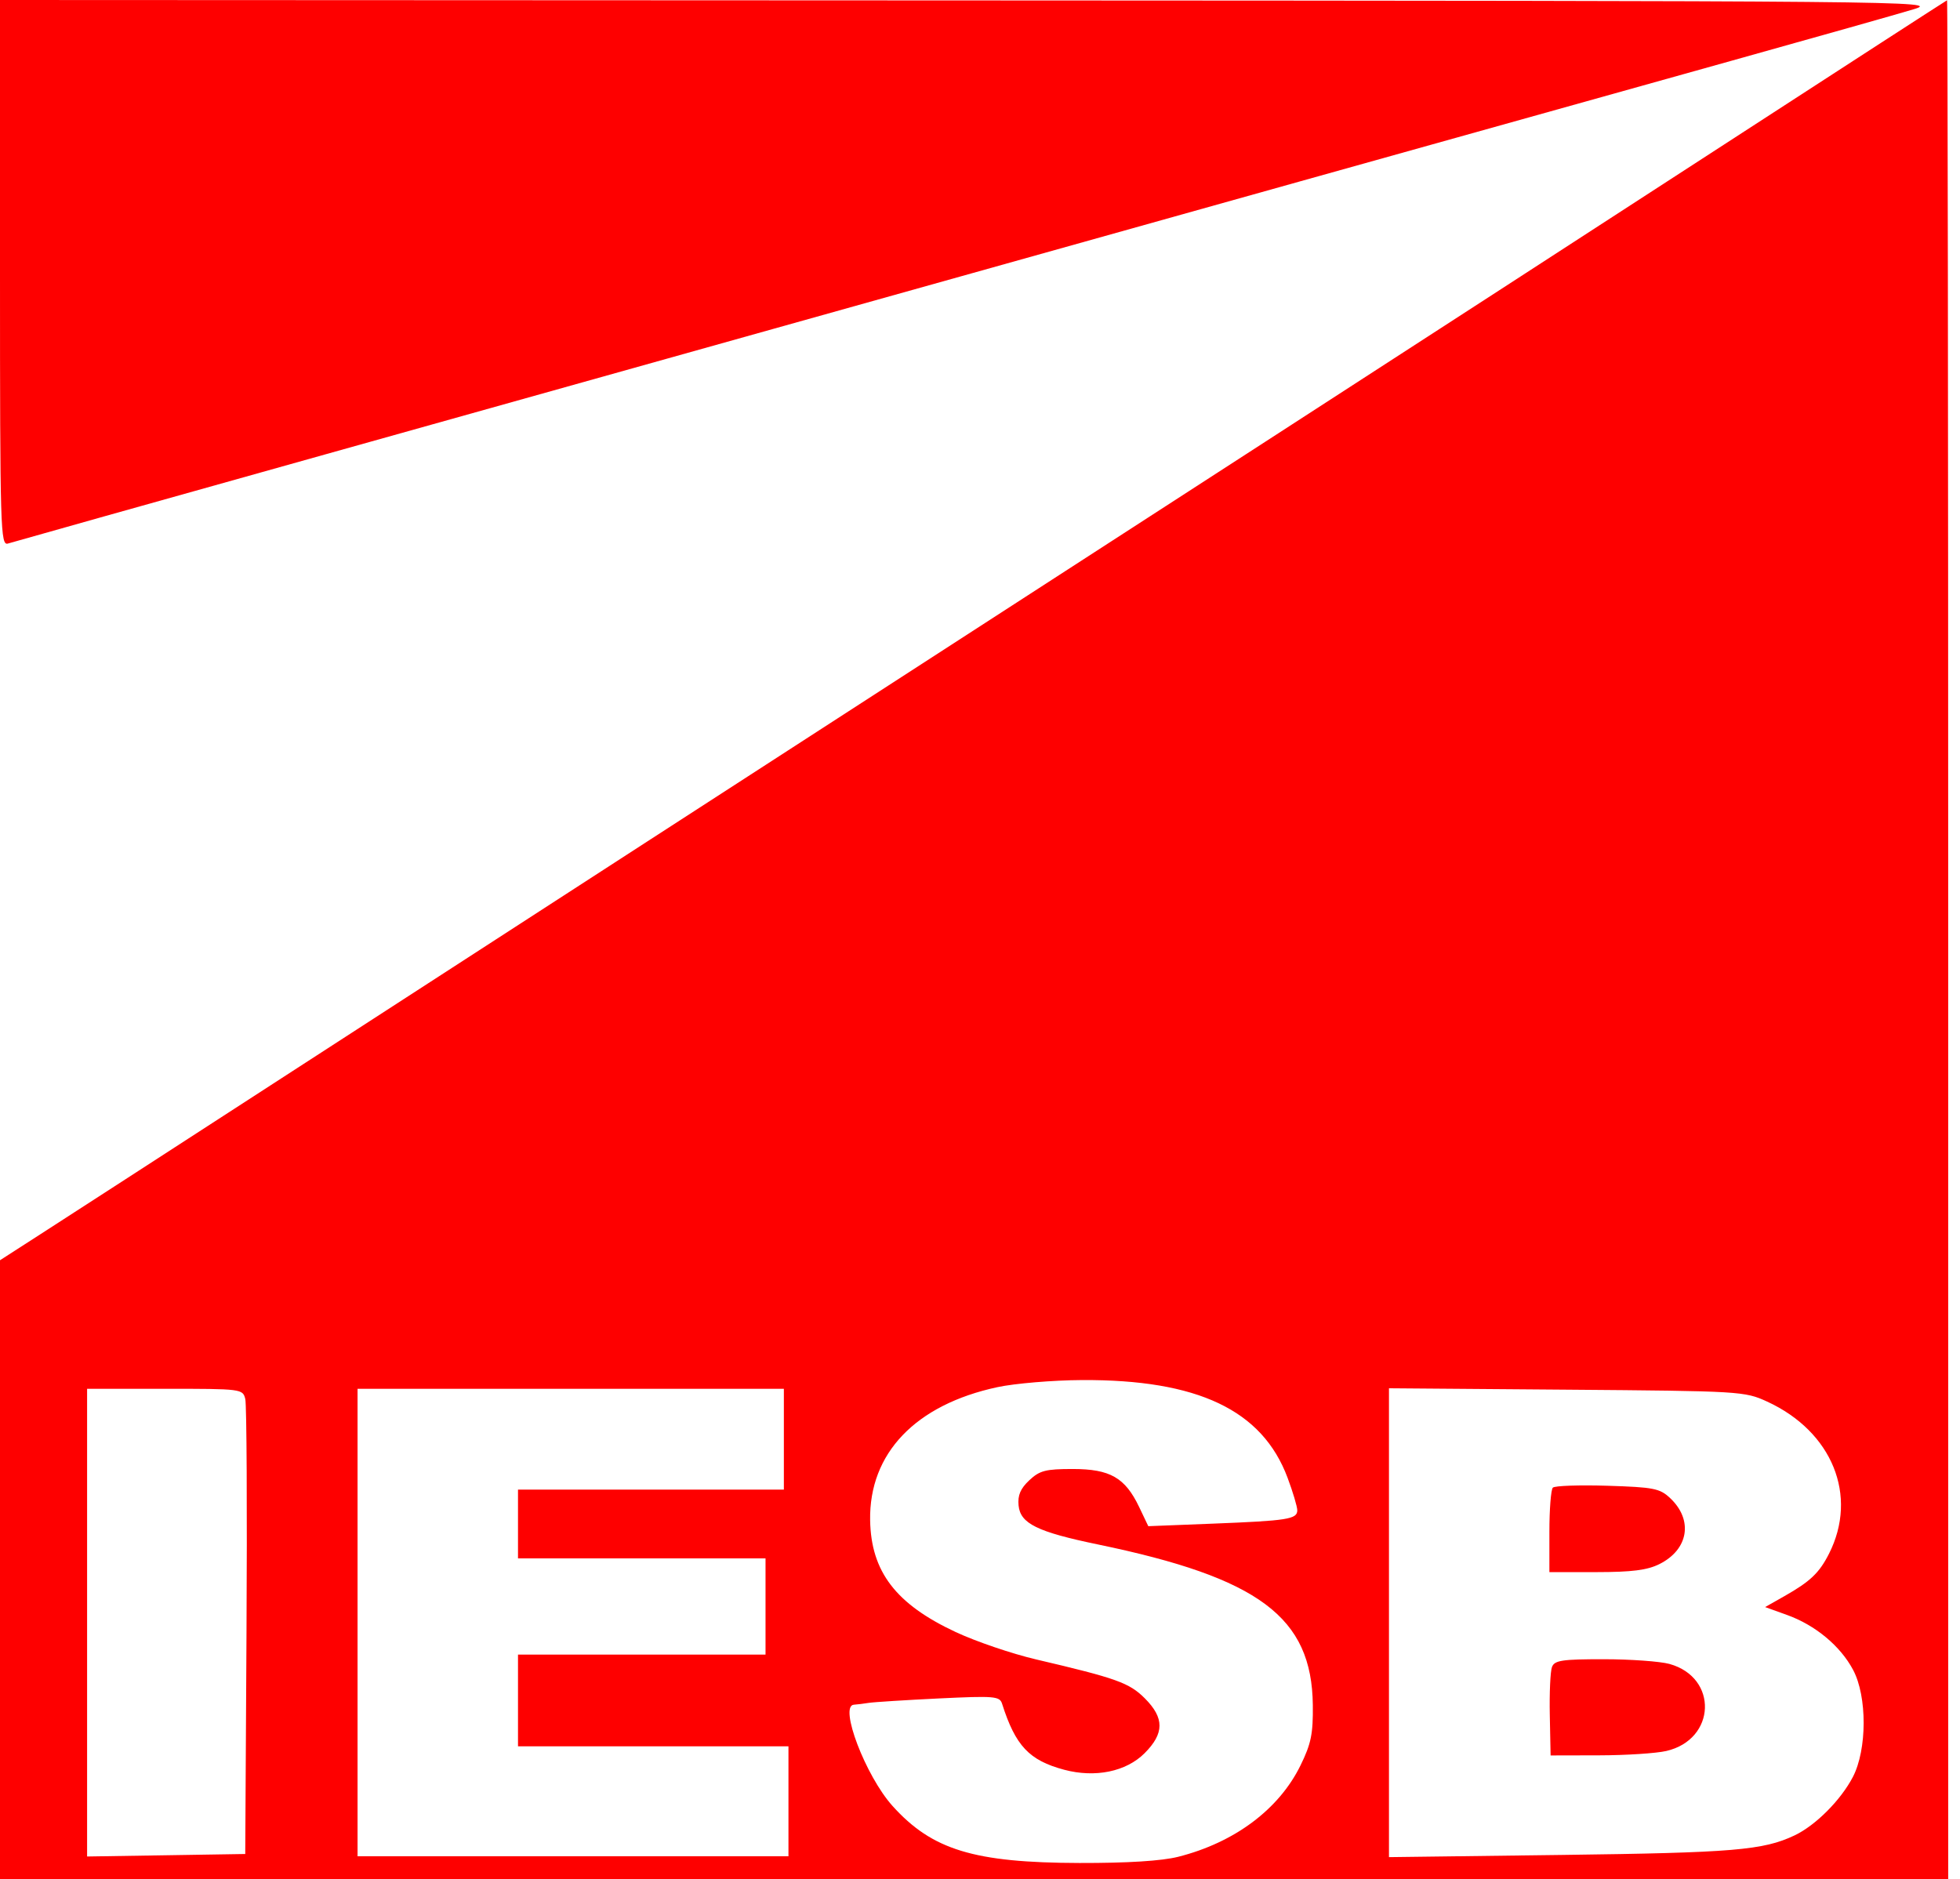 <svg width="73" height="70" viewBox="0 0 73 70" fill="none" xmlns="http://www.w3.org/2000/svg">
<g id="IESB - cor">
<path id="IESB - colorida" fill-rule="evenodd" clip-rule="evenodd" d="M0 10.17C0 19.778 0.017 20.335 0.299 20.246C0.463 20.194 5.784 18.699 12.122 16.924C18.46 15.148 25.99 13.039 28.854 12.236C39.24 9.324 58.78 3.856 64.451 2.274C67.644 1.383 70.717 0.514 71.281 0.343C72.279 0.04 71.407 0.032 36.152 0.016L0 0V10.17ZM64.195 5.396C59.641 8.352 51.958 13.33 47.122 16.457C28.152 28.726 17.027 35.925 10.159 40.375C6.215 42.931 2.316 45.454 1.494 45.982L0 46.944V58.472V70H36.281H72.561V35C72.561 15.75 72.542 0.005 72.518 0.01C72.495 0.016 68.749 2.44 64.195 5.396ZM37.15 51.671C34.098 52.325 32.366 54.137 32.408 56.629C32.441 58.545 33.367 59.755 35.598 60.795C36.349 61.146 37.693 61.603 38.585 61.812C41.59 62.515 42.059 62.684 42.639 63.263C43.37 63.995 43.368 64.569 42.63 65.307C41.942 65.995 40.789 66.231 39.632 65.922C38.331 65.574 37.82 65.03 37.322 63.463C37.233 63.183 37.041 63.167 34.96 63.267C33.714 63.328 32.541 63.402 32.354 63.432C32.166 63.462 31.918 63.493 31.803 63.5C31.239 63.534 32.238 66.154 33.24 67.269C34.715 68.909 36.276 69.386 40.207 69.396C41.993 69.4 43.264 69.32 43.878 69.166C45.979 68.636 47.637 67.397 48.439 65.757C48.833 64.953 48.908 64.584 48.896 63.513C48.859 60.239 46.9 58.775 40.89 57.53C38.633 57.063 38.003 56.753 37.937 56.08C37.9 55.7 38.006 55.45 38.335 55.141C38.723 54.777 38.945 54.72 39.954 54.72C41.345 54.721 41.904 55.041 42.427 56.135L42.768 56.85L45.158 56.756C47.957 56.646 48.317 56.59 48.317 56.259C48.317 56.124 48.154 55.577 47.955 55.045C47.012 52.524 44.609 51.383 40.293 51.407C39.213 51.413 37.799 51.532 37.15 51.671ZM3.244 60.443V69.154L6.189 69.108L9.134 69.061L9.181 60.781C9.208 56.226 9.187 52.327 9.136 52.116C9.043 51.736 9.008 51.732 6.143 51.732H3.244V60.443ZM13.317 60.439V69.146H21.341H29.366V67.098V65.049H24.329H19.293V63.342V61.634H23.902H28.512V59.842V58.049H23.902H19.293V56.768V55.488H24.244H29.195V53.61V51.732H21.256H13.317V60.439ZM51.732 60.445V69.178L58.177 69.096C64.565 69.014 65.673 68.921 66.839 68.368C67.622 67.996 68.559 67.056 69.01 66.192C69.541 65.171 69.546 63.196 69.02 62.206C68.547 61.313 67.612 60.536 66.558 60.157L65.742 59.863L66.462 59.455C67.423 58.91 67.758 58.591 68.12 57.878C69.215 55.716 68.244 53.325 65.817 52.209C64.98 51.825 64.833 51.816 58.348 51.765L51.732 51.713V60.445ZM57.835 55.415C57.765 55.486 57.707 56.223 57.707 57.053V58.561L59.457 58.561C60.781 58.56 61.353 58.488 61.805 58.262C62.892 57.719 63.071 56.618 62.204 55.804C61.821 55.443 61.592 55.398 59.871 55.344C58.822 55.312 57.906 55.343 57.835 55.415ZM57.803 62.096C57.742 62.256 57.705 63.062 57.722 63.888L57.752 65.39L59.565 65.386C60.562 65.384 61.685 65.311 62.061 65.224C63.916 64.796 64.002 62.488 62.181 61.982C61.833 61.886 60.731 61.806 59.732 61.806C58.177 61.805 57.898 61.847 57.803 62.096Z" fill="#FE0000"/>
</g>
</svg>
